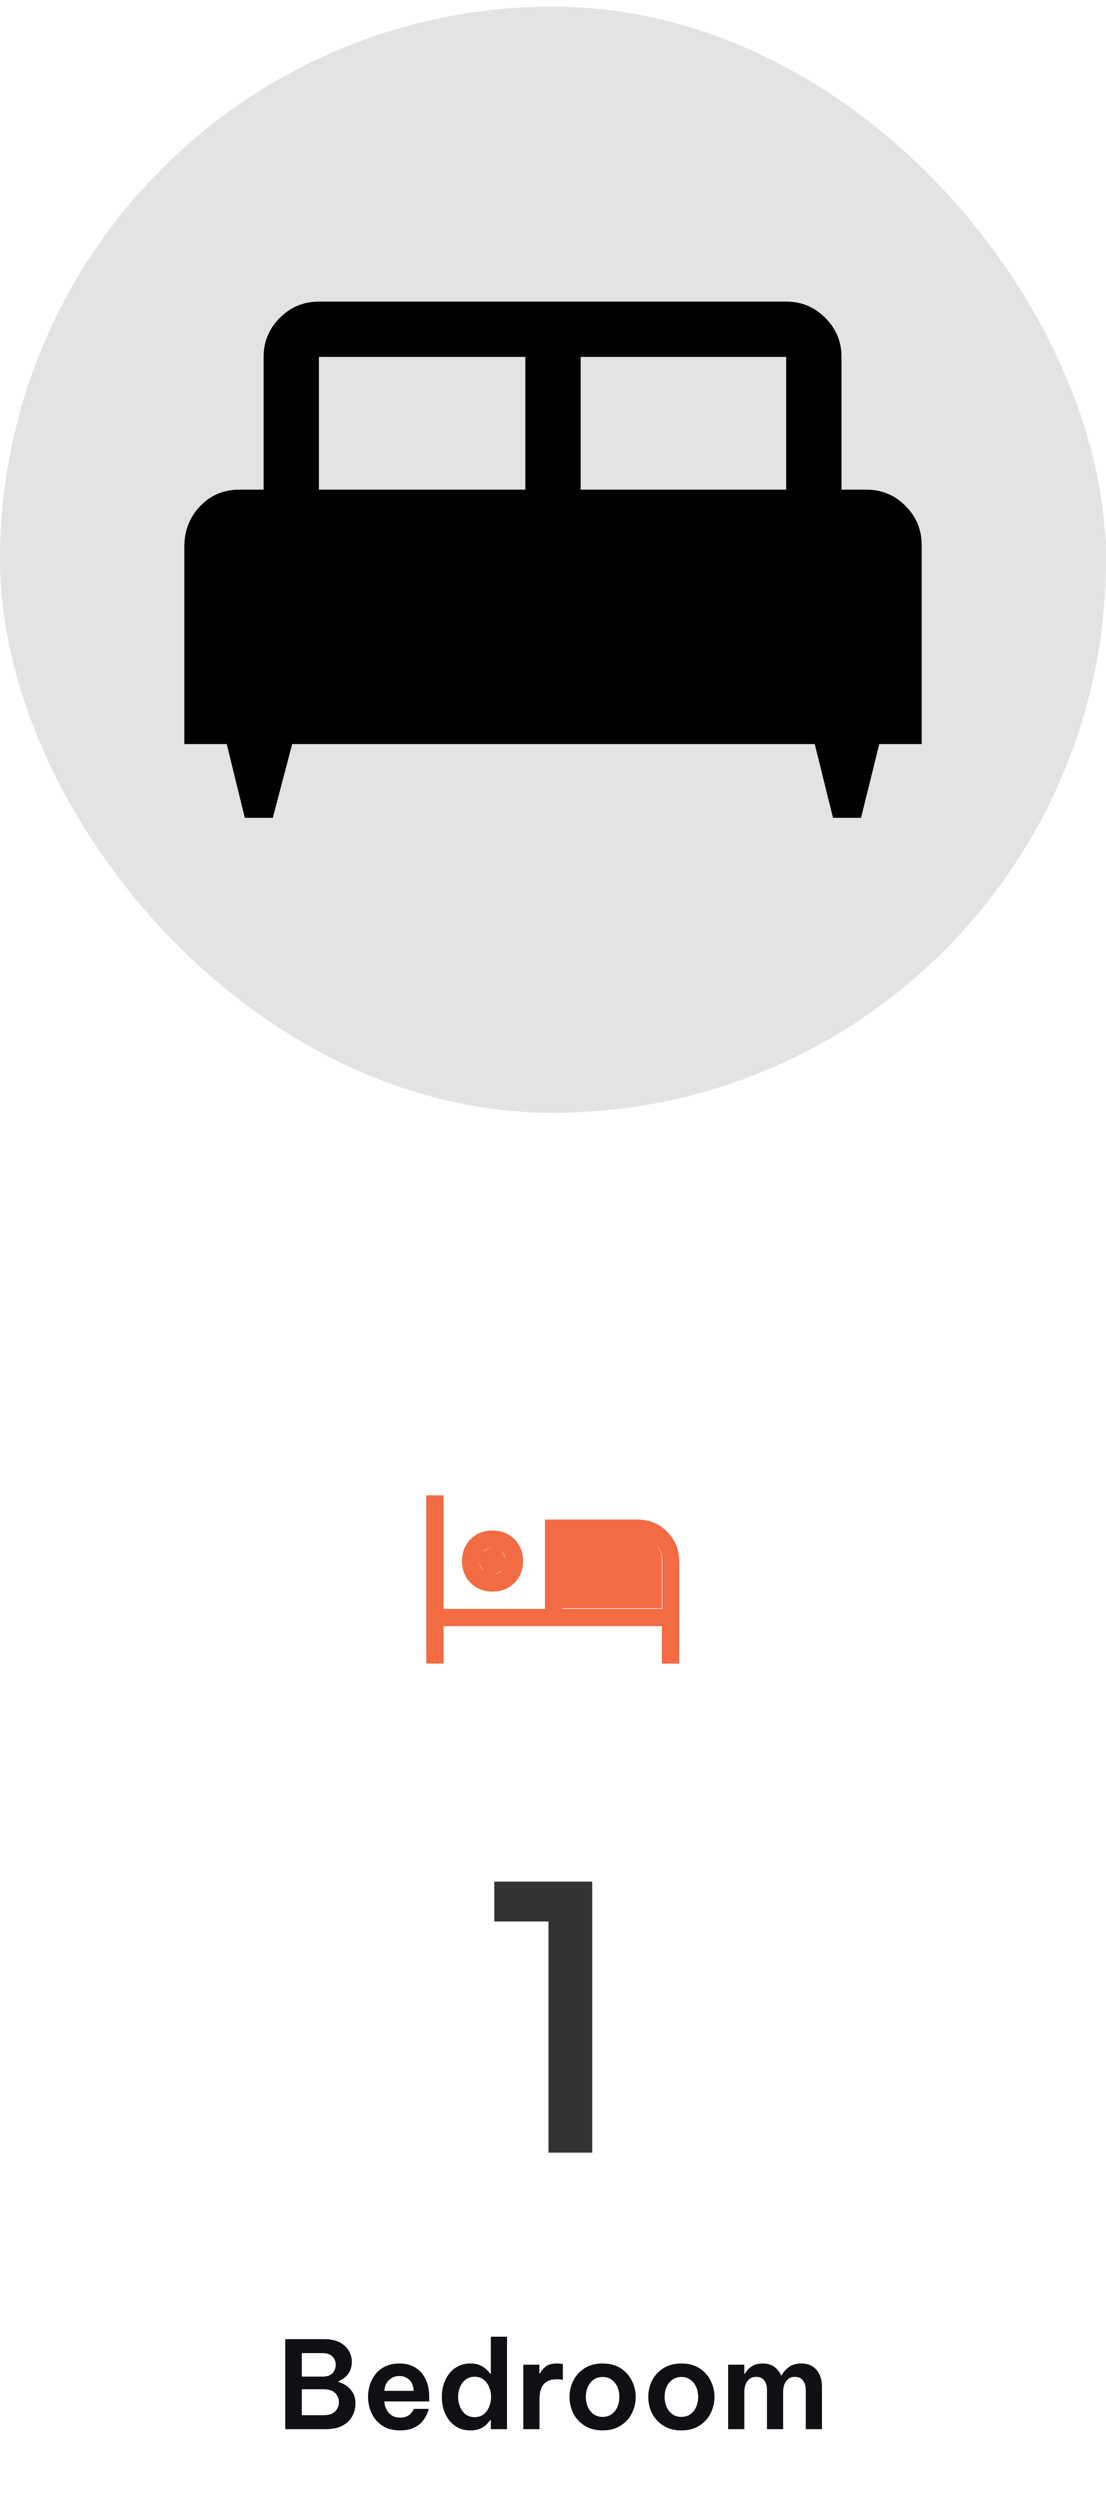 <svg width="100" height="226" viewBox="0 0 100 226" fill="none" xmlns="http://www.w3.org/2000/svg">
<rect y="0.598" width="100" height="100" rx="50" fill="#E3E3E2"/>
<path d="M24.667 73.931H22.134L20.5 67.265H16.667V49.431C16.667 47.998 17.134 46.765 18.084 45.765C19.034 44.765 20.217 44.265 21.667 44.265H23.834V32.265C23.834 30.898 24.317 29.715 25.3 28.731C26.284 27.748 27.467 27.265 28.834 27.265H71.084C72.467 27.265 73.634 27.748 74.617 28.731C75.6 29.715 76.084 30.881 76.084 32.265V44.265H78.334C79.717 44.265 80.884 44.748 81.867 45.731C82.85 46.715 83.334 47.898 83.334 49.265V67.265H79.5L77.85 73.931H75.317L73.667 67.265H26.417L24.667 73.931ZM52.5 44.265H71.084V32.265H52.5V44.265ZM28.834 44.265H47.5V32.265H28.834V44.265Z" fill="black"/>
<path d="M38.542 150.389V135.181H40.105V145.442H49.271V137.369H57.657C58.698 137.369 59.584 137.733 60.313 138.462C61.042 139.192 61.407 140.077 61.407 141.119V150.389H59.844V147.004H40.105V150.389H38.542ZM44.532 143.879C43.75 143.879 43.073 143.619 42.552 143.098C42.032 142.577 41.771 141.9 41.771 141.119C41.771 140.337 42.032 139.66 42.552 139.139C43.073 138.619 43.75 138.358 44.532 138.358C45.313 138.358 45.99 138.619 46.511 139.139C47.032 139.66 47.292 140.337 47.292 141.119C47.292 141.9 47.032 142.577 46.511 143.098C45.99 143.619 45.313 143.879 44.532 143.879ZM50.834 145.442H59.896V141.171C59.896 140.546 59.688 140.025 59.271 139.608C58.855 139.192 58.334 138.983 57.709 138.983H50.834V145.442ZM44.532 142.317C44.844 142.317 45.157 142.212 45.365 141.952C45.573 141.692 45.73 141.431 45.73 141.119C45.73 140.806 45.625 140.494 45.365 140.285C45.105 140.077 44.844 139.921 44.532 139.921C44.219 139.921 43.907 140.025 43.698 140.285C43.49 140.546 43.334 140.806 43.334 141.119C43.334 141.431 43.438 141.744 43.698 141.952C43.959 142.16 44.219 142.317 44.532 142.317ZM44.532 142.317C44.219 142.317 43.907 142.212 43.698 141.952C43.49 141.692 43.334 141.431 43.334 141.119C43.334 140.806 43.438 140.494 43.698 140.285C43.959 140.077 44.219 139.921 44.532 139.921C44.844 139.921 45.157 140.025 45.365 140.285C45.573 140.546 45.73 140.806 45.73 141.119C45.73 141.431 45.625 141.744 45.365 141.952C45.105 142.16 44.844 142.317 44.532 142.317ZM50.834 138.931H57.657C58.282 138.931 58.802 139.139 59.219 139.556C59.636 139.973 59.844 140.494 59.844 141.119V145.389H50.834V138.931Z" fill="#F26B43"/>
<path d="M49.591 194.598V170.098H53.546V194.598H49.591ZM44.691 173.703V170.098H53.196V173.703H44.691Z" fill="#333333"/>
<path d="M25.792 219.598V211.458H29.345C29.866 211.458 30.309 211.55 30.676 211.733C31.043 211.916 31.321 212.162 31.512 212.47C31.71 212.778 31.809 213.115 31.809 213.482C31.809 213.856 31.739 214.164 31.6 214.406C31.468 214.648 31.307 214.839 31.116 214.978C30.933 215.11 30.764 215.202 30.61 215.253V215.33C30.801 215.381 31.013 215.48 31.248 215.627C31.49 215.774 31.699 215.983 31.875 216.254C32.051 216.518 32.139 216.863 32.139 217.288C32.139 217.669 32.047 218.04 31.864 218.399C31.681 218.751 31.391 219.041 30.995 219.268C30.599 219.488 30.075 219.598 29.422 219.598H25.792ZM29.147 212.723H27.288V214.846H29.147C29.572 214.846 29.88 214.74 30.071 214.527C30.262 214.314 30.357 214.065 30.357 213.779C30.357 213.5 30.262 213.255 30.071 213.042C29.88 212.829 29.572 212.723 29.147 212.723ZM29.257 215.99H27.288V218.333H29.257C29.741 218.333 30.093 218.216 30.313 217.981C30.533 217.746 30.643 217.471 30.643 217.156C30.643 216.848 30.533 216.577 30.313 216.342C30.093 216.107 29.741 215.99 29.257 215.99ZM36.179 219.708C35.68 219.708 35.247 219.624 34.881 219.455C34.521 219.279 34.221 219.048 33.979 218.762C33.744 218.469 33.568 218.142 33.451 217.783C33.333 217.424 33.275 217.057 33.275 216.683C33.275 216.309 33.33 215.946 33.44 215.594C33.557 215.235 33.729 214.908 33.957 214.615C34.191 214.322 34.488 214.091 34.848 213.922C35.207 213.746 35.632 213.658 36.124 213.658C36.652 213.658 37.117 213.775 37.521 214.01C37.924 214.245 38.239 214.589 38.467 215.044C38.694 215.491 38.808 216.049 38.808 216.716V217.09H34.749C34.771 217.486 34.906 217.831 35.156 218.124C35.405 218.41 35.746 218.553 36.179 218.553C36.428 218.553 36.633 218.513 36.795 218.432C36.956 218.351 37.081 218.26 37.169 218.157C37.257 218.047 37.319 217.955 37.356 217.882C37.392 217.801 37.411 217.761 37.411 217.761H38.764C38.764 217.761 38.745 217.827 38.709 217.959C38.672 218.084 38.602 218.245 38.5 218.443C38.404 218.634 38.261 218.828 38.071 219.026C37.88 219.217 37.631 219.378 37.323 219.51C37.015 219.642 36.633 219.708 36.179 219.708ZM34.749 216.133H37.4C37.378 215.678 37.242 215.341 36.993 215.121C36.743 214.901 36.45 214.791 36.113 214.791C35.739 214.791 35.427 214.912 35.178 215.154C34.928 215.389 34.785 215.715 34.749 216.133ZM42.531 219.708C42.098 219.708 41.72 219.624 41.398 219.455C41.075 219.279 40.804 219.048 40.584 218.762C40.371 218.469 40.21 218.142 40.1 217.783C39.997 217.424 39.946 217.057 39.946 216.683C39.946 216.309 39.997 215.942 40.1 215.583C40.21 215.224 40.371 214.901 40.584 214.615C40.804 214.322 41.075 214.091 41.398 213.922C41.72 213.746 42.098 213.658 42.531 213.658C42.905 213.658 43.213 213.72 43.455 213.845C43.697 213.962 43.887 214.094 44.027 214.241C44.166 214.38 44.261 214.494 44.313 214.582H44.379V211.238H45.842V219.598H44.379V218.784H44.313C44.261 218.872 44.166 218.989 44.027 219.136C43.887 219.283 43.697 219.415 43.455 219.532C43.213 219.649 42.905 219.708 42.531 219.708ZM42.916 218.509C43.246 218.509 43.521 218.421 43.741 218.245C43.961 218.062 44.126 217.831 44.236 217.552C44.346 217.273 44.401 216.984 44.401 216.683C44.401 216.382 44.346 216.093 44.236 215.814C44.126 215.535 43.961 215.308 43.741 215.132C43.521 214.949 43.246 214.857 42.916 214.857C42.586 214.857 42.307 214.949 42.08 215.132C41.86 215.308 41.695 215.535 41.585 215.814C41.475 216.093 41.42 216.382 41.42 216.683C41.42 216.984 41.475 217.273 41.585 217.552C41.695 217.831 41.86 218.062 42.08 218.245C42.307 218.421 42.586 218.509 42.916 218.509ZM47.317 219.598V213.768H48.769V214.571H48.824C48.926 214.344 49.095 214.135 49.33 213.944C49.564 213.753 49.916 213.658 50.386 213.658C50.532 213.658 50.653 213.669 50.749 213.691C50.844 213.706 50.892 213.713 50.892 213.713V215.132C50.892 215.132 50.837 215.125 50.727 215.11C50.624 215.095 50.496 215.088 50.342 215.088C49.828 215.088 49.44 215.231 49.176 215.517C48.912 215.803 48.78 216.265 48.78 216.903V219.598H47.317ZM54.485 219.708C53.847 219.708 53.305 219.565 52.857 219.279C52.41 218.993 52.069 218.623 51.834 218.168C51.607 217.706 51.493 217.211 51.493 216.683C51.493 216.155 51.607 215.664 51.834 215.209C52.069 214.747 52.41 214.373 52.857 214.087C53.305 213.801 53.847 213.658 54.485 213.658C55.131 213.658 55.673 213.801 56.113 214.087C56.561 214.373 56.898 214.747 57.125 215.209C57.36 215.664 57.477 216.155 57.477 216.683C57.477 217.211 57.36 217.706 57.125 218.168C56.898 218.623 56.561 218.993 56.113 219.279C55.673 219.565 55.131 219.708 54.485 219.708ZM54.485 218.487C54.815 218.487 55.09 218.403 55.31 218.234C55.538 218.065 55.71 217.845 55.827 217.574C55.945 217.295 56.003 216.998 56.003 216.683C56.003 216.36 55.945 216.063 55.827 215.792C55.71 215.521 55.538 215.301 55.31 215.132C55.09 214.963 54.815 214.879 54.485 214.879C54.163 214.879 53.888 214.963 53.66 215.132C53.433 215.301 53.261 215.521 53.143 215.792C53.026 216.063 52.967 216.36 52.967 216.683C52.967 216.998 53.026 217.295 53.143 217.574C53.261 217.845 53.433 218.065 53.66 218.234C53.888 218.403 54.163 218.487 54.485 218.487ZM61.608 219.708C60.969 219.708 60.427 219.565 59.98 219.279C59.532 218.993 59.191 218.623 58.956 218.168C58.729 217.706 58.615 217.211 58.615 216.683C58.615 216.155 58.729 215.664 58.956 215.209C59.191 214.747 59.532 214.373 59.98 214.087C60.427 213.801 60.969 213.658 61.608 213.658C62.253 213.658 62.795 213.801 63.236 214.087C63.683 214.373 64.02 214.747 64.248 215.209C64.482 215.664 64.6 216.155 64.6 216.683C64.6 217.211 64.482 217.706 64.248 218.168C64.02 218.623 63.683 218.993 63.236 219.279C62.795 219.565 62.253 219.708 61.608 219.708ZM61.608 218.487C61.938 218.487 62.212 218.403 62.432 218.234C62.66 218.065 62.832 217.845 62.95 217.574C63.067 217.295 63.126 216.998 63.126 216.683C63.126 216.36 63.067 216.063 62.95 215.792C62.832 215.521 62.66 215.301 62.432 215.132C62.212 214.963 61.938 214.879 61.608 214.879C61.285 214.879 61.01 214.963 60.782 215.132C60.555 215.301 60.383 215.521 60.266 215.792C60.148 216.063 60.09 216.36 60.09 216.683C60.09 216.998 60.148 217.295 60.266 217.574C60.383 217.845 60.555 218.065 60.782 218.234C61.01 218.403 61.285 218.487 61.608 218.487ZM65.836 219.598V213.768H67.299V214.582H67.354C67.428 214.45 67.53 214.314 67.662 214.175C67.794 214.028 67.963 213.907 68.168 213.812C68.381 213.709 68.641 213.658 68.949 213.658C69.382 213.658 69.738 213.761 70.016 213.966C70.295 214.171 70.5 214.435 70.632 214.758H70.654C70.801 214.479 71.017 214.226 71.303 213.999C71.597 213.772 71.985 213.658 72.469 213.658C72.88 213.658 73.221 213.753 73.492 213.944C73.771 214.127 73.976 214.377 74.108 214.692C74.248 215.007 74.317 215.348 74.317 215.715V219.598H72.854V216.023C72.854 215.686 72.77 215.411 72.601 215.198C72.44 214.978 72.198 214.868 71.875 214.868C71.619 214.868 71.41 214.938 71.248 215.077C71.094 215.209 70.981 215.378 70.907 215.583C70.841 215.788 70.808 215.997 70.808 216.21V219.598H69.345V216.023C69.345 215.686 69.265 215.411 69.103 215.198C68.942 214.978 68.696 214.868 68.366 214.868C68.11 214.868 67.901 214.938 67.739 215.077C67.585 215.209 67.472 215.381 67.398 215.594C67.332 215.799 67.299 216.005 67.299 216.21V219.598H65.836Z" fill="#101014"/>
</svg>
